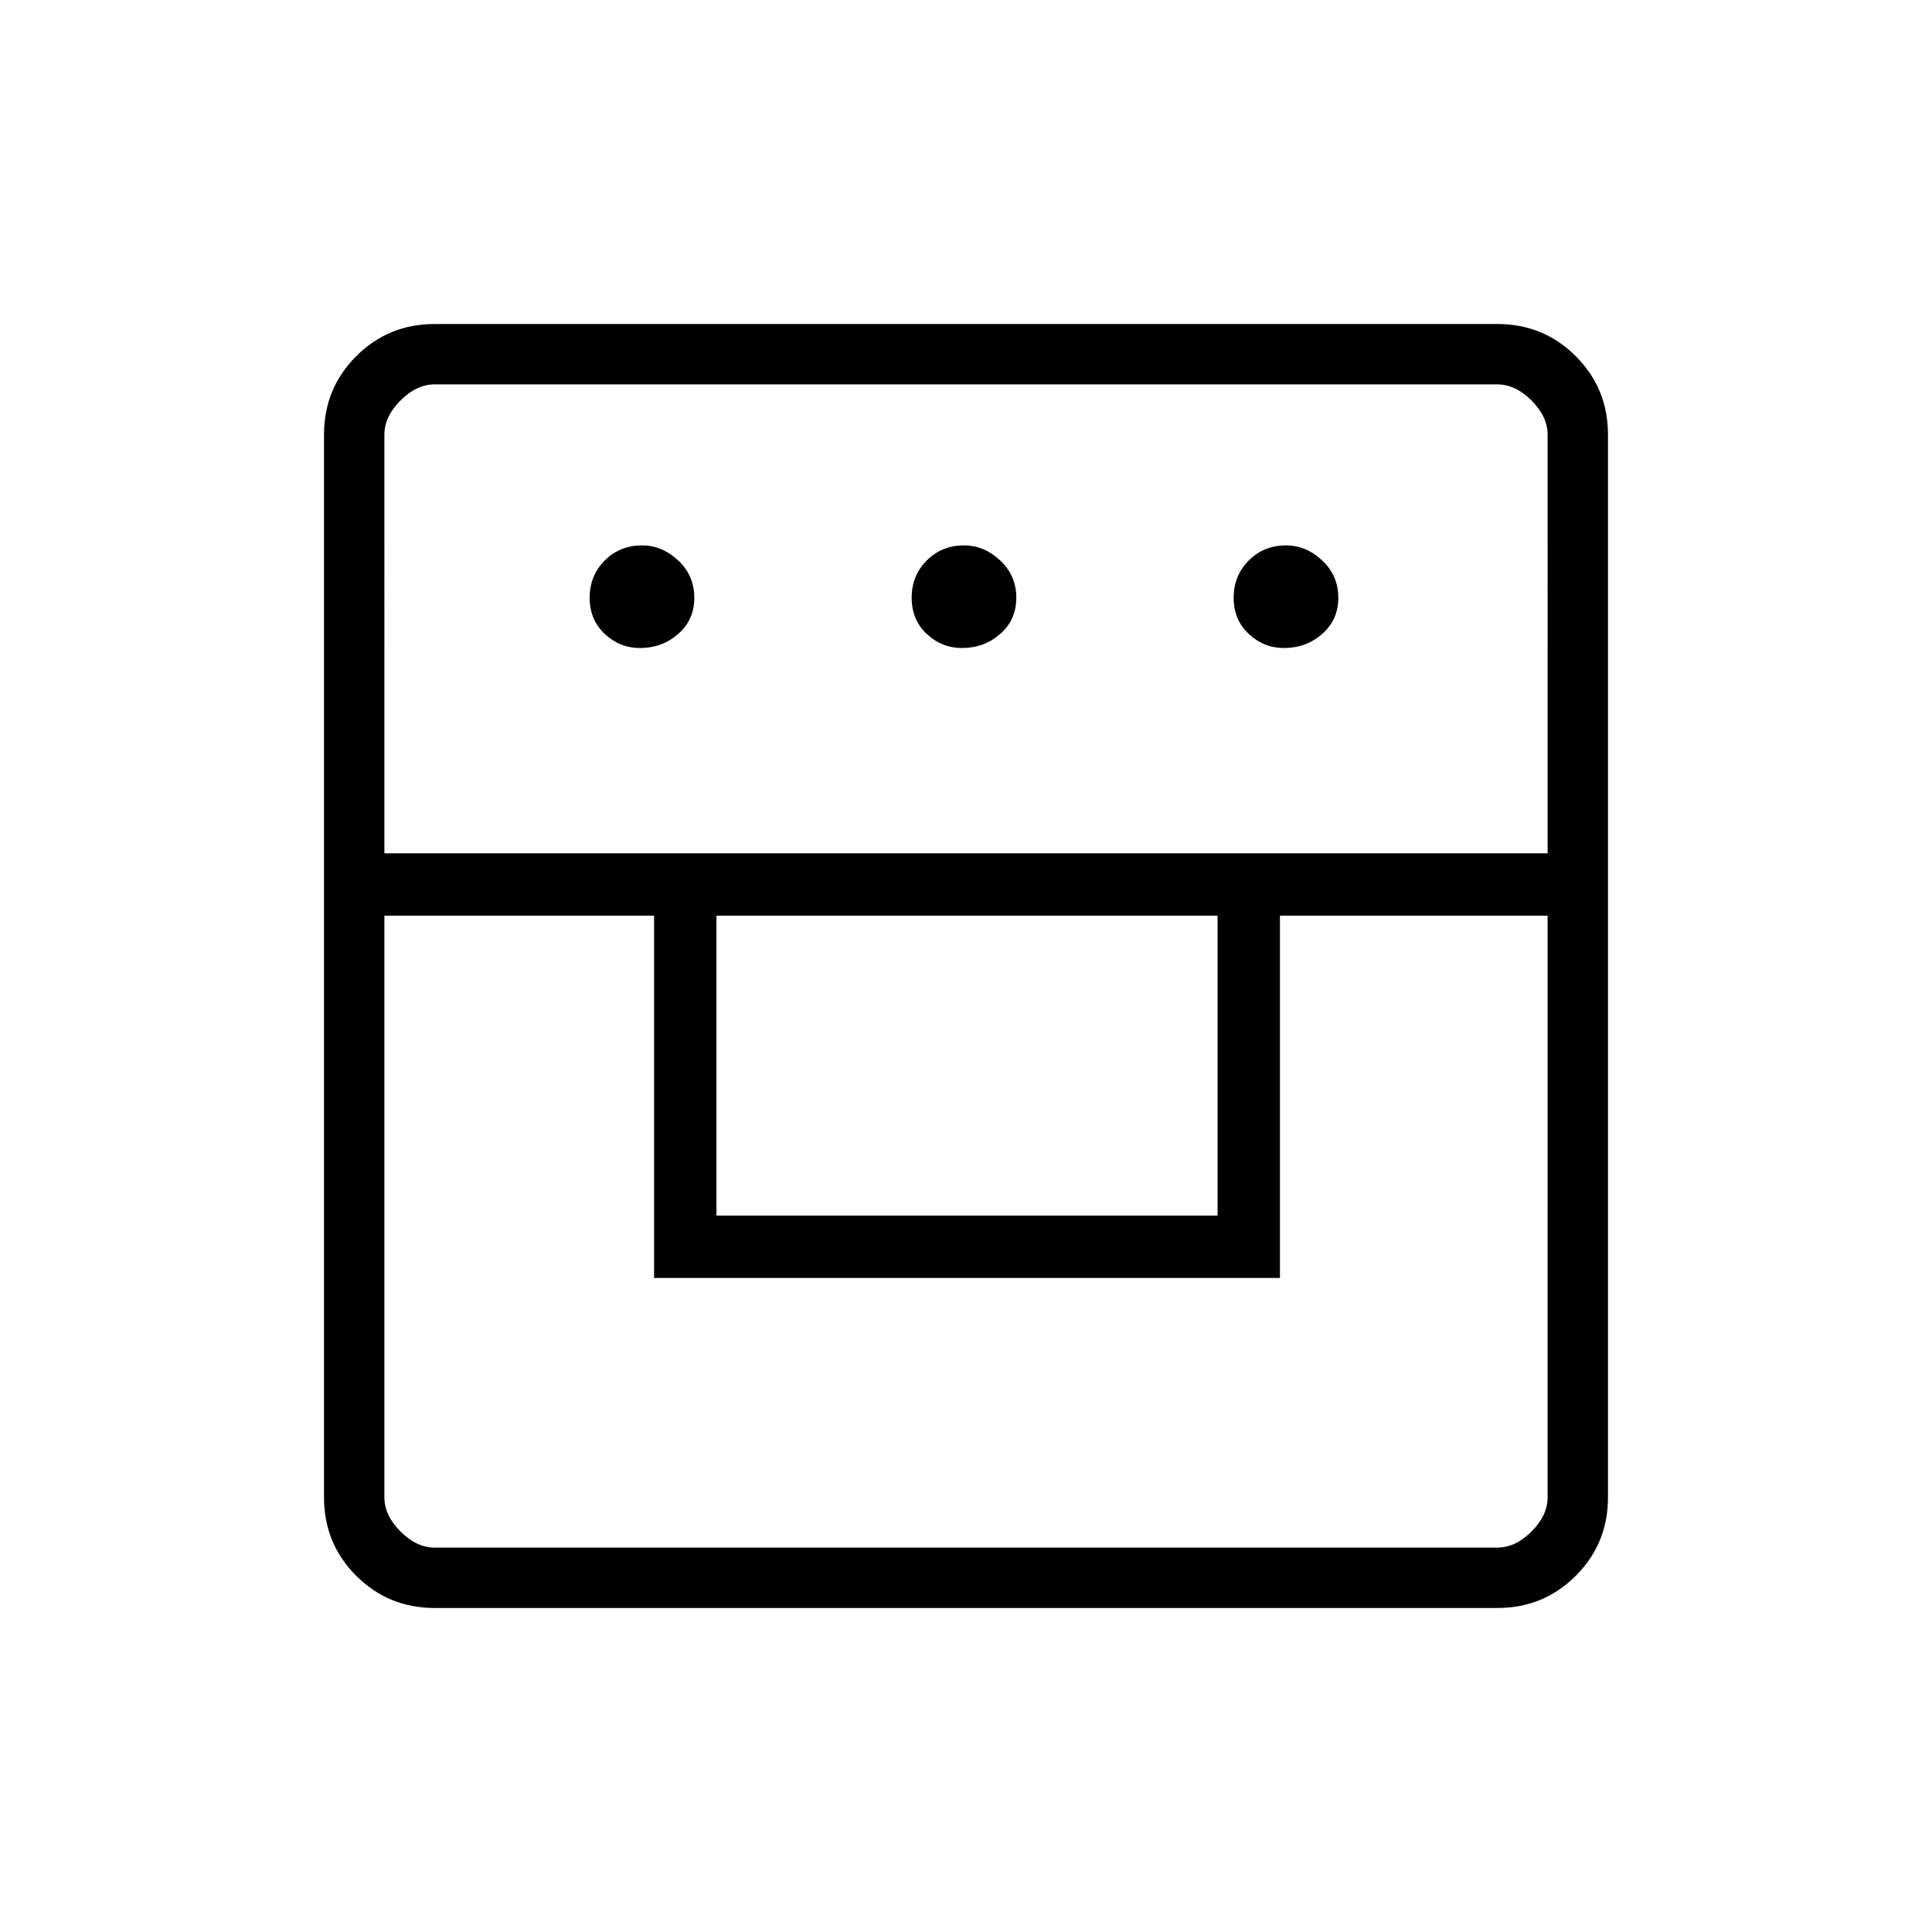 <svg xmlns="http://www.w3.org/2000/svg" height="48" width="48"><path d="M10.8 39.95q-1.15 0-1.95-.8t-.8-1.95V10.8q0-1.15.8-1.95t1.95-.8h26.4q1.15 0 1.95.8t.8 1.95v26.4q0 1.15-.8 1.95t-1.95.8Zm-1.25-17.2V37.2q0 .45.4.85.4.4.85.4h26.4q.45 0 .85-.4.4-.4.4-.85V22.75H31.8v9H16.25v-9Zm8.25 7.45h12.45v-7.45H17.8Zm-8.25-9h28.9V10.8q0-.45-.4-.85-.4-.4-.85-.4H10.8q-.45 0-.85.4-.4.4-.4.85Zm6.35-5.1q-.5 0-.875-.35t-.375-.9q0-.55.375-.925t.925-.375q.5 0 .9.375t.4.925q0 .55-.4.9t-.95.35Zm8 0q-.5 0-.875-.35t-.375-.9q0-.55.375-.925t.925-.375q.5 0 .9.375t.4.925q0 .55-.4.9t-.95.35Zm8 0q-.5 0-.875-.35t-.375-.9q0-.55.375-.925t.925-.375q.5 0 .9.375t.4.925q0 .55-.4.9t-.95.35Z"/></svg>